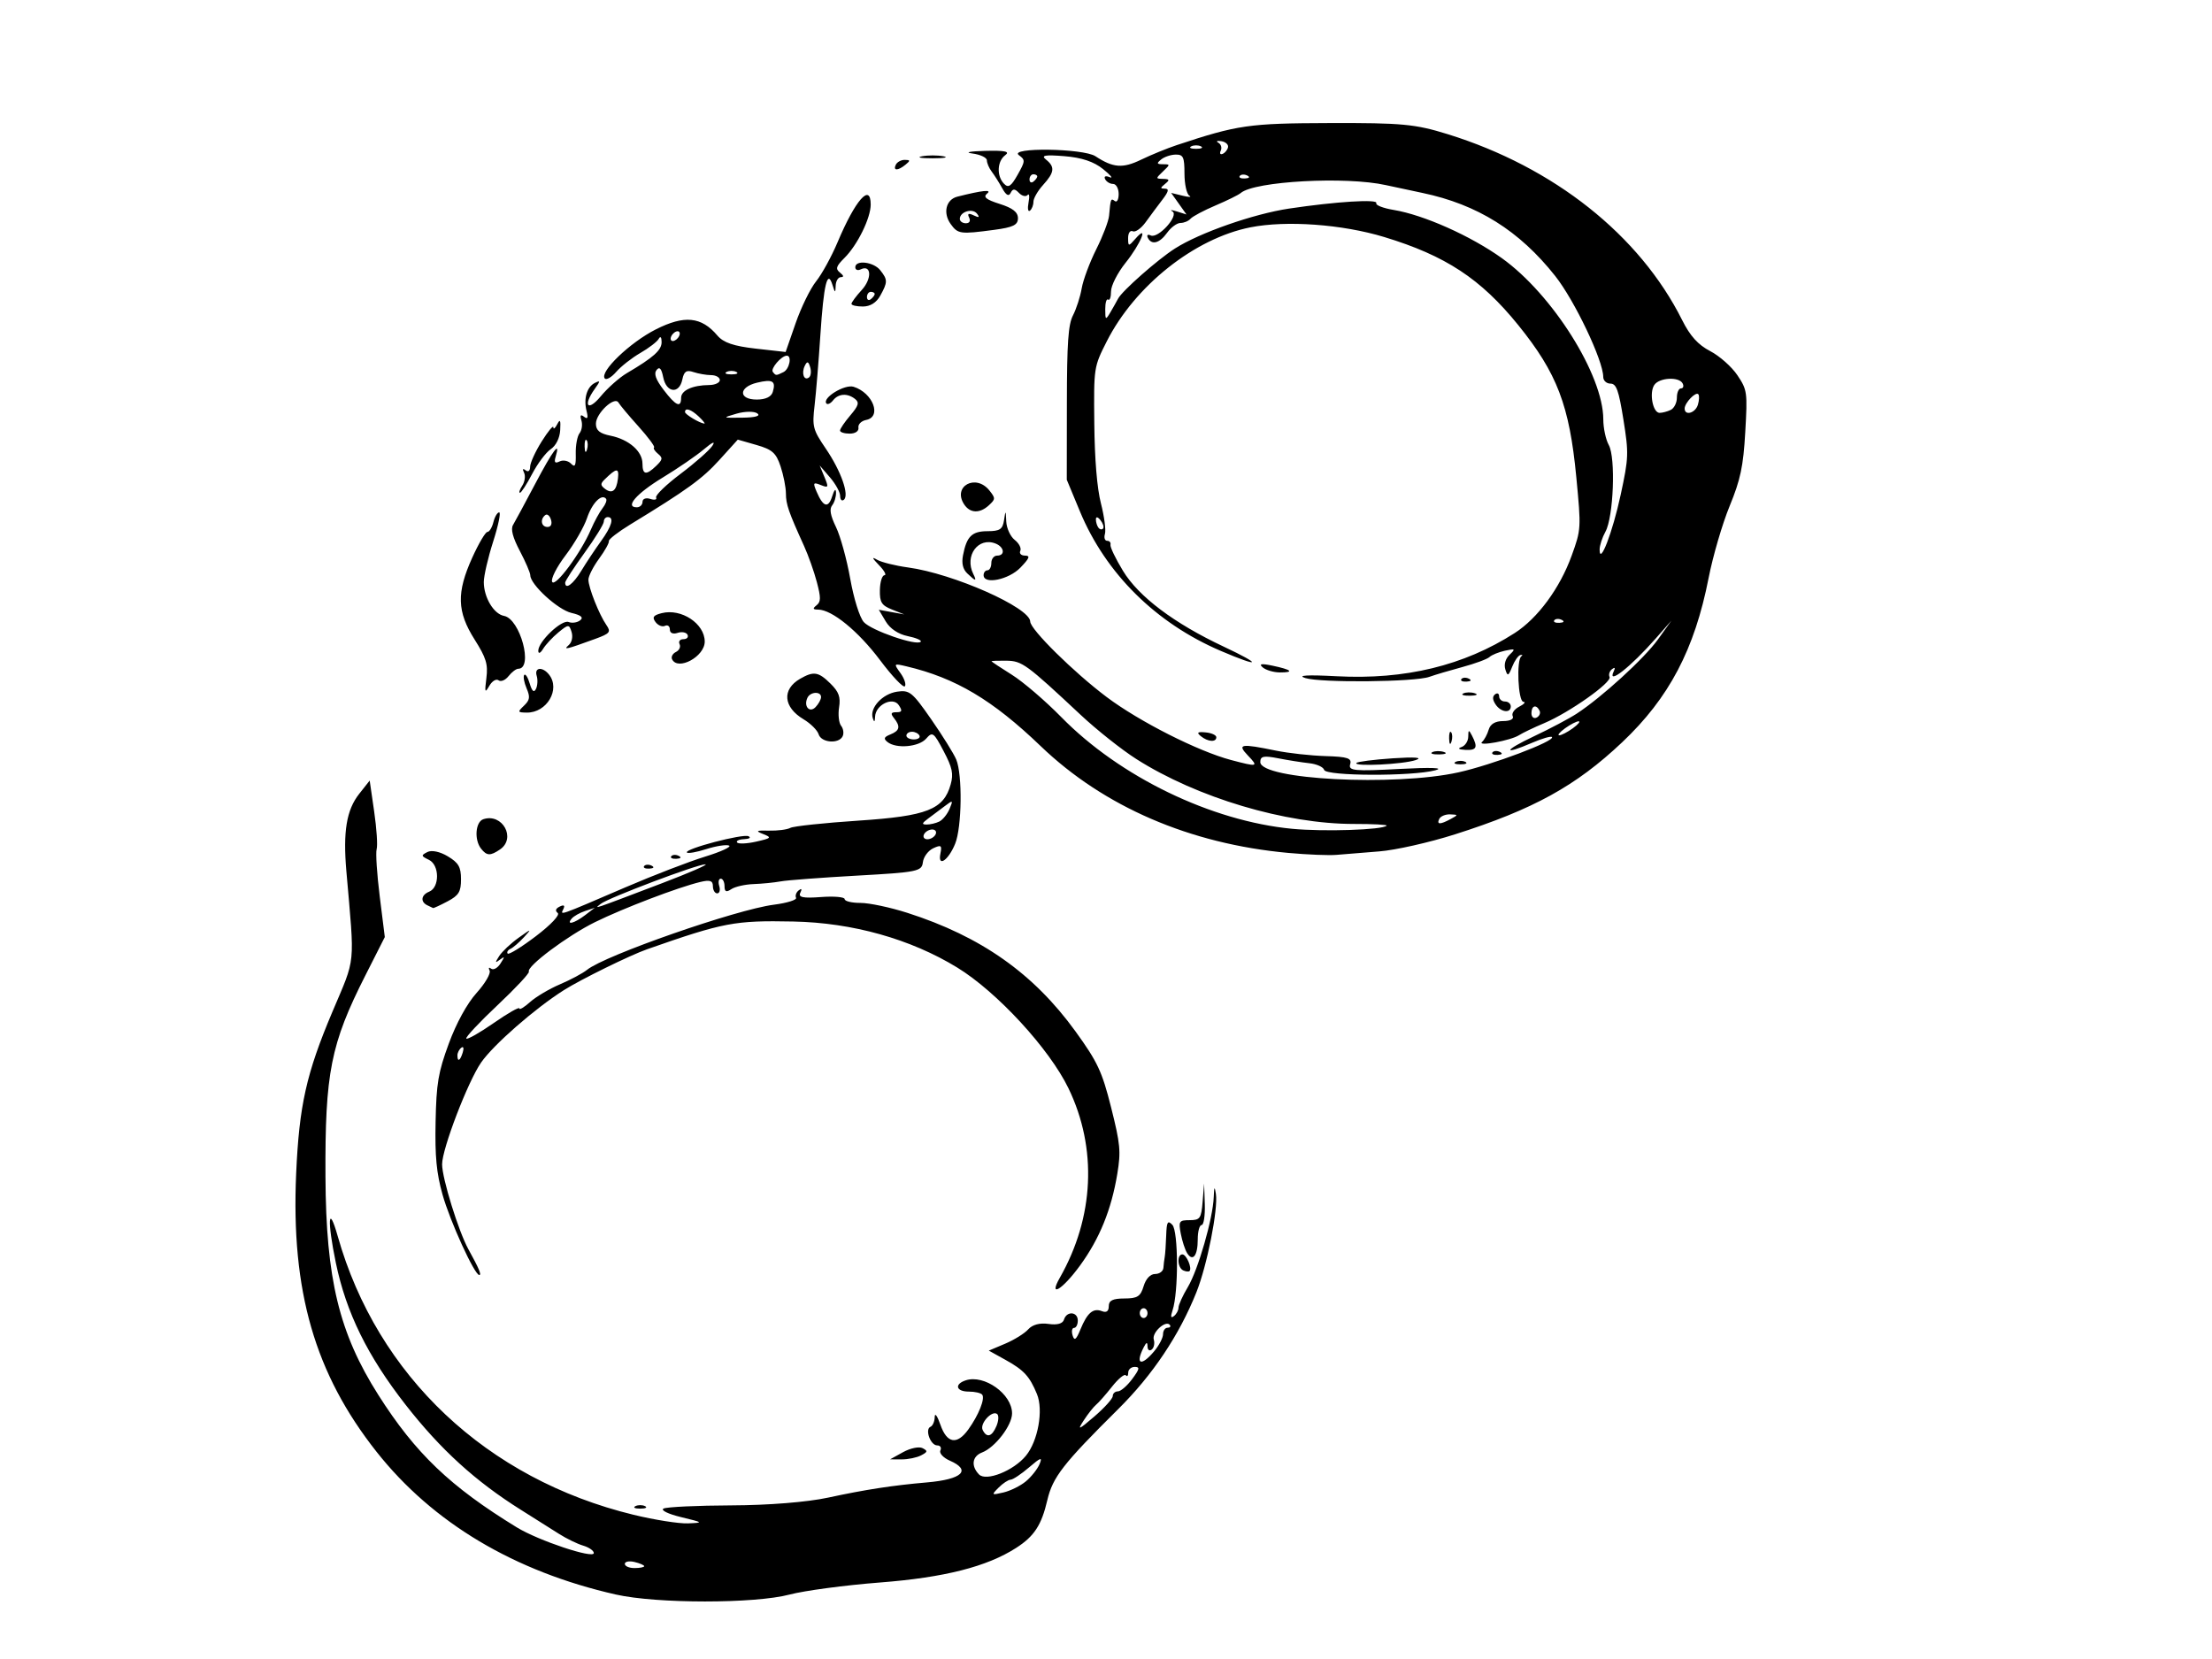 <?xml version="1.0" encoding="UTF-8"?>
<svg viewBox="0 0 640 480" xmlns="http://www.w3.org/2000/svg">
 <g transform="rotate(-.086 295.43 249.48)">
  <path d="m177.87 461.17c-29.351-6.691-52.978-20.835-69.188-41.417-17.821-22.629-24.688-46.536-23.13-80.521 0.904-19.715 2.985-28.949 10.53-46.725 6.874-16.195 6.52-12.7 4.129-40.74-0.979-11.487 0.069-17.735 3.756-22.387l3.031-3.823 1.285 8.964c0.707 4.93 1.023 9.825 0.703 10.879-0.321 1.053 0.07 7.209 0.868 13.679l1.45 11.765-5.654 11.12c-10.055 19.776-11.725 28.141-11.618 58.177 0.106 29.601 3.882 45.294 15.205 63.183 10.693 16.895 20.77 26.562 40.002 38.372 6.259 3.844 22.269 9.212 22.269 7.467 0-0.684-1.387-1.656-3.083-2.16-1.695-0.504-4.848-2.046-7.006-3.426-2.158-1.381-7.082-4.498-10.941-6.926-13.177-8.294-23.247-17.49-33.341-30.451-11.006-14.132-17.163-26.694-20.132-41.078-2.533-12.267-2.174-17.427 0.541-7.774 11.378 40.466 43.03 70.378 85.449 80.753 6.058 1.481 13.14 2.612 15.739 2.512 4.588-0.176 4.53-0.229-2.002-1.821-3.738-0.911-5.966-2.014-5.015-2.481 0.941-0.463 9.769-0.862 19.618-0.885 10.757-0.026 21.937-0.907 27.997-2.206 10.783-2.31 18.692-3.515 28.587-4.354 10.201-0.865 12.982-3.495 6.642-6.283-1.896-0.834-3.127-2.169-2.736-2.967 0.39-0.798-0.022-1.451-0.917-1.451-1.949 0-3.626-4.682-1.932-5.395 0.652-0.274 1.205-1.559 1.229-2.855 0.024-1.297 0.756-0.289 1.627 2.239 1.881 5.459 4.795 5.969 8.083 1.414 3.006-4.164 4.922-8.946 4.033-10.068-0.39-0.491-2.138-0.893-3.884-0.893-3.673 0-4.256-2.142-0.886-3.254 5.36-1.769 13.404 3.976 13.404 9.573 0 3.468-4.915 9.859-8.688 11.297-2.872 1.094-3.277 3.877-0.922 6.343 2.04 2.136 10.007-1.013 13.6-5.376 3.512-4.264 5.123-13.205 3.216-17.843-2.125-5.167-3.759-6.941-9.158-9.943l-4.754-2.645 4.754-2c2.615-1.1 5.615-2.962 6.666-4.138 1.21-1.353 3.36-1.925 5.854-1.558 2.551 0.376 4.138-0.066 4.499-1.252 0.773-2.542 3.991-2.309 3.991 0.288 0 1.167-0.489 2.122-1.086 2.122-0.597 0-0.788 0.98-0.423 2.179 0.51 1.677 1.033 1.277 2.272-1.736 1.985-4.826 3.693-6.267 6.243-5.266 1.294 0.508 1.962 0.015 1.962-1.446 0-1.646 1.162-2.217 4.512-2.217 3.781 0 4.684-0.573 5.577-3.536 0.653-2.165 1.946-3.536 3.336-3.536 1.248 0 2.328-0.795 2.399-1.768 0.071-0.972 0.246-2.404 0.39-3.182 0.143-0.778 0.337-3.561 0.431-6.184 0.142-3.978 0.438-4.49 1.783-3.082 1.75 1.833 1.776 19.514 0.036 24.702-0.643 1.917-0.525 2.409 0.403 1.685 0.722-0.563 1.312-1.664 1.312-2.448s1.218-3.452 2.707-5.928c2.982-4.96 7.296-19.859 7.535-26.026 0.118-3.041 0.258-3.254 0.619-0.938 0.686 4.404-2.579 20.767-5.683 28.486-5.004 12.443-12.685 23.884-22.646 33.732-15.954 15.773-19.017 19.694-20.572 26.328-1.697 7.237-3.803 10.454-9.044 13.813-8.458 5.421-20.793 8.537-39.388 9.947-10.09 0.766-21.877 2.321-26.193 3.456-10.09 2.653-38.448 2.605-50.251-0.086zm8.212-8.189c0-0.298-1.262-0.846-2.803-1.218-1.541-0.372-2.803-0.128-2.803 0.542 0 0.67 1.262 1.218 2.803 1.218s2.803-0.244 2.803-0.542zm110.46-24.372c1.569-1.297 3.352-3.535 3.962-4.973 0.91-2.146 0.372-1.983-3.004 0.907-2.263 1.937-4.674 3.542-5.359 3.567-0.685 0.025-2.254 1.057-3.487 2.294-2.146 2.152-2.086 2.212 1.397 1.406 2.001-0.464 4.922-1.904 6.491-3.201zm-8.485-16.016c0.64-1.508 0.732-3.079 0.205-3.49-1.495-1.166-5.091 2.779-4.197 4.604 1.178 2.405 2.677 1.987 3.992-1.114zm33.668-8.639c0-0.741 0.669-1.347 1.486-1.347 0.818 0 2.671-1.591 4.119-3.536 2.18-2.927 2.31-3.535 0.756-3.535-1.032 0-1.877 0.742-1.877 1.65 0 0.907-0.313 1.254-0.697 0.77-0.383-0.483-2.18 0.992-3.993 3.279s-3.895 4.645-4.628 5.24c-0.732 0.595-2.341 2.625-3.574 4.511-1.943 2.972-1.533 2.822 3.083-1.129 2.929-2.506 5.325-5.163 5.325-5.903zm11.979-12.908c1.427-1.691 2.595-3.919 2.595-4.95s0.588-1.875 1.308-1.875c0.719 0 1.014-0.37 0.656-0.822-1.178-1.487-5.259 2.231-4.649 4.236 0.328 1.076 0.057 2.377-0.602 2.891-0.659 0.513-1.205 0.1-1.215-0.918-0.012-1.345-0.314-1.271-1.104 0.27-2.529 4.938-0.751 5.627 3.011 1.168zm-1.89-11.068c0-0.778-0.504-1.414-1.121-1.414-0.616 0-1.121 0.636-1.121 1.414 0 0.778 0.505 1.414 1.121 1.414 0.617 0 1.121-0.636 1.121-1.414zm-148.26 55.636c0.771-0.392 2.032-0.392 2.803 0 0.771 0.393 0.14 0.714-1.401 0.714-1.542 0-2.173-0.321-1.402-0.714zm77.5-15.523c2.085-1.147 4.607-1.664 5.605-1.147 1.569 0.812 1.512 1.096-0.428 2.102-1.233 0.64-3.755 1.156-5.605 1.147l-3.363-0.016 3.791-2.086zm45.397-50.367c10.002-17.516 10.949-37.454 2.603-54.806-5.518-11.472-20.668-27.966-32.173-35.025-13.475-8.269-30.255-13.003-47.391-13.37-16.989-0.363-20.128 0.228-42.292 7.959-4.924 1.717-19.22 8.714-24.103 11.795-8.414 5.311-20.404 15.764-23.988 20.915-3.843 5.522-11.325 24.967-11.325 29.434 0 4.053 4.728 19.404 7.572 24.584 3.095 5.639 3.857 7.453 3.13 7.453-1.36 0-8.441-15.562-10.589-23.273-1.749-6.278-2.195-11.02-1.977-21.055 0.241-11.161 0.774-14.292 3.854-22.638 2.191-5.936 5.314-11.61 8.068-14.655 2.471-2.733 4.168-5.633 3.771-6.444-0.398-0.811-0.197-1.065 0.445-0.565 0.642 0.501 1.855-0.16 2.695-1.467 1.315-2.046 1.294-2.203-0.153-1.127-1.434 1.065-1.462 0.908-0.191-1.07 0.819-1.275 3.341-3.64 5.605-5.254 3.757-2.68 3.894-2.696 1.577-0.185-1.395 1.512-3.161 3.031-3.923 3.375-0.763 0.344-1.134 0.96-0.826 1.371 0.308 0.41 3.979-1.842 8.157-5.004 4.372-3.308 7.068-6.161 6.352-6.72-0.82-0.64-0.62-1.273 0.589-1.858 1.209-0.585 1.564-0.336 1.04 0.733-0.922 1.883-1.718 2.161 18.054-6.303 8.015-3.431 18.355-7.396 22.977-8.811s7.744-2.849 6.939-3.188c-0.806-0.339-3.766 0.115-6.578 1.008-2.813 0.894-5.345 1.333-5.628 0.976-0.809-1.021 16.245-5.486 17.849-4.673 0.789 0.401 0.216 0.778-1.274 0.84-1.49 0.061-2.407 0.493-2.037 0.959 0.369 0.466 2.85 0.36 5.512-0.236 4.4-0.986 4.585-1.184 2.037-2.189-2.33-0.919-2.046-1.086 1.682-0.989 2.466 0.064 5.24-0.29 6.165-0.786s9.814-1.429 19.754-2.073c19.86-1.288 24.638-3.164 26.676-10.477 0.849-3.044 0.474-4.809-2.037-9.597-2.86-5.452-3.217-5.708-5.046-3.62-2.119 2.419-8.663 2.984-11.188 0.966-1.218-0.973-1.037-1.444 0.84-2.195 2.716-1.088 2.981-2.286 1.045-4.727-1.046-1.32-0.891-1.697 0.698-1.697 1.654 0 1.787-0.389 0.7-2.043-1.687-2.563-6.732-0.117-6.867 3.33-0.062 1.581-0.263 1.7-0.676 0.399-0.938-2.955 2.807-7.005 7.055-7.631 3.596-0.529 4.385 0.111 9.846 7.989 3.266 4.709 6.52 9.953 7.232 11.653 1.83 4.366 1.614 19.608-0.346 24.389-1.993 4.863-5.117 6.919-4.264 2.806 0.49-2.363 0.203-2.57-2.089-1.508-1.461 0.678-2.808 2.499-2.993 4.047-0.314 2.633-1.544 2.881-19.058 3.832-10.296 0.56-20.235 1.294-22.084 1.632-1.85 0.339-5.381 0.684-7.848 0.768-2.466 0.085-5.367 0.741-6.446 1.46-1.466 0.977-1.961 0.758-1.961-0.865 0-1.194-0.489-2.171-1.086-2.171-0.598 0-0.796 0.955-0.441 2.122 0.355 1.166 0.087 2.121-0.596 2.121-0.682 0-1.241-0.939-1.241-2.086 0-1.589-0.867-1.879-3.643-1.215-6.431 1.536-22.24 7.538-30.437 11.555-7.991 3.915-19.934 12.815-19.201 14.31 0.215 0.44-3.895 4.822-9.134 9.74-5.238 4.917-9.289 9.236-9.002 9.599 0.288 0.363 3.862-1.656 7.944-4.486 4.082-2.831 7.421-4.727 7.421-4.214 0 0.514 1.387-0.307 3.083-1.824s5.605-3.827 8.688-5.135c3.083-1.307 6.614-3.19 7.847-4.184 5.213-4.2 43.216-17.383 54.059-18.752 3.836-0.484 6.728-1.383 6.427-1.997-0.3-0.613 0.044-1.576 0.766-2.139 0.847-0.66 1.012-0.408 0.464 0.709-0.644 1.315 0.804 1.611 5.993 1.23 3.762-0.277 6.841-0.004 6.841 0.607 0 0.611 2.06 1.111 4.578 1.111 2.517 0 8.61 1.299 13.539 2.886 21.33 6.871 36.503 17.6 48.601 34.365 6.383 8.847 7.685 11.636 10.284 22.037 2.647 10.595 2.842 12.712 1.765 19.188-1.722 10.357-5.165 18.793-10.831 26.538-5.108 6.983-9.254 9.486-5.856 3.536zm-172.64-65.487c0.383-1.258 0.195-1.826-0.44-1.33-0.61 0.475-1.109 1.463-1.109 2.195 0 2.034 0.804 1.586 1.549-0.865zm35.446-39.637l2.802-2.13-2.802 0.925c-1.542 0.509-3.282 1.49-3.868 2.181-1.712 2.018 0.744 1.399 3.868-0.976zm22.421-9.268c7.707-2.918 13.302-5.344 12.432-5.39-2.146-0.113-28.176 9.67-30.329 11.399-1.931 1.55-3.104 1.944 17.897-6.009zm79.033-13.959c0.382-0.778-0.063-1.414-0.988-1.414-0.925 0-1.994 0.636-2.375 1.414-0.381 0.778 0.064 1.414 0.989 1.414 0.925 0 1.993-0.636 2.374-1.414zm1.061-3.702c0.992-0.481 2.333-2.12 2.979-3.643 1.088-2.563 0.992-2.63-1.289-0.894-1.355 1.031-3.537 2.661-4.849 3.622-1.881 1.377-1.99 1.751-0.516 1.768 1.029 0.011 2.683-0.373 3.675-0.853zm-5.693-24.888c-0.3-0.611-1.271-1.111-2.16-1.111-0.888 0-1.615 0.5-1.615 1.111 0 0.612 0.972 1.112 2.159 1.112 1.188 0 1.915-0.5 1.616-1.112zm76.099 154.86c-1.683-0.759-1.888-4.639-0.245-4.639 1.156 0 2.855 3.963 2.065 4.817-0.23 0.249-1.049 0.169-1.82-0.178zm1.122-5.008c-0.601-0.964-1.424-3.503-1.829-5.642-0.678-3.576-0.47-3.89 2.58-3.89 3.007 0 3.358-0.495 3.757-5.303l0.439-5.304 0.189 6.011c0.103 3.306-0.316 6.011-0.933 6.011-0.616 0-1.121 1.872-1.121 4.159 0 4.706-1.451 6.57-3.082 3.958zm-219.73-100.99c-2.02-1.028-1.722-2.987 0.596-3.915 3.061-1.226 3.029-7.704-0.044-9.199-2.318-1.128-2.353-1.305-0.45-2.273 1.224-0.622 3.62-0.113 5.886 1.25 3.121 1.878 3.821 3.094 3.821 6.637 0 3.614-0.649 4.681-3.887 6.388-2.138 1.127-4.03 1.999-4.204 1.937-0.174-0.061-0.947-0.432-1.718-0.825zm62.802-11.232c0.373-0.47 1.34-0.52 2.149-0.112 0.894 0.452 0.628 0.787-0.677 0.855-1.182 0.061-1.844-0.273-1.472-0.743zm7.847-2.829c0.373-0.47 1.34-0.52 2.149-0.111 0.894 0.451 0.629 0.786-0.677 0.854-1.182 0.061-1.844-0.273-1.472-0.743zm178.5-0.695c-28.432-2.647-53.306-13.427-71.586-31.024-13.88-13.362-24.567-19.737-38.738-23.11-3.775-0.899-3.798-0.873-1.782 1.937 1.123 1.567 1.695 3.286 1.271 3.821-0.424 0.535-3.658-2.88-7.186-7.591-6.278-8.38-13.859-14.593-17.861-14.636-1.565-0.017-1.67-0.291-0.475-1.246 1.272-1.017 1.289-2.155 0.102-6.697-0.786-3.009-2.438-7.699-3.669-10.422-4.509-9.965-5.238-12.085-5.245-15.249-0.004-1.775-0.696-5.308-1.538-7.851-1.286-3.882-2.398-4.873-6.946-6.186l-5.415-1.563-5.338 5.878c-4.964 5.465-9.339 8.624-25.84 18.652-3.516 2.138-6.291 4.287-6.165 4.777 0.125 0.49-1.16 2.781-2.855 5.092-1.696 2.31-3.083 5.034-3.083 6.053 0 2.289 3.091 10.122 5.19 13.152 1.379 1.991 1.012 2.445-3.218 3.98-8.455 3.068-9.419 3.292-7.694 1.787 0.906-0.79 1.255-2.381 0.829-3.781-0.69-2.268-0.925-2.262-3.807 0.104-1.689 1.387-3.686 3.525-4.437 4.75-0.786 1.283-1.38 1.531-1.401 0.586-0.057-2.642 6.77-9.123 8.78-8.335 1.009 0.396 2.515 0.18 3.346-0.479 1.056-0.836 0.286-1.489-2.546-2.159-3.911-0.926-11.858-8.23-11.858-10.899 0-0.713-1.357-3.885-3.016-7.047-2.039-3.887-2.674-6.317-1.961-7.502 0.579-0.963 3.474-6.318 6.433-11.899 5.158-9.73 7.414-12.719 5.938-7.868-0.513 1.687-0.216 2.048 1.143 1.39 1.01-0.489 2.497-0.198 3.304 0.646 1.157 1.212 1.445 0.606 1.367-2.87-0.055-2.423 0.443-5.09 1.106-5.926 0.663-0.837 0.907-2.503 0.542-3.703-0.461-1.516-0.227-1.84 0.768-1.064 1.046 0.815 1.242 0.359 0.726-1.691-0.9-3.576 0.13-6.983 2.452-8.106 1.603-0.777 1.593-0.573-0.087 1.77-3.491 4.866-2.018 6.658 1.744 2.123 2.004-2.416 5.409-5.428 7.567-6.693 7.748-4.544 10.089-6.634 10.073-8.994-0.011-1.432-0.349-1.798-0.841-0.91-0.453 0.818-2.842 2.647-5.308 4.065-2.466 1.417-5.617 3.879-7.002 5.471s-2.88 2.438-3.322 1.88c-1.524-1.923 7.297-10.368 14.773-14.144 8.301-4.193 13.206-3.698 17.85 1.799 1.726 2.042 4.709 3.066 11.046 3.789l8.681 0.991 2.906-8.327c1.598-4.58 4.274-10.027 5.946-12.105 1.672-2.078 4.475-7.17 6.229-11.315 5.159-12.195 9.595-17.228 9.595-10.885 0 3.905-3.838 11.696-7.604 15.433-2.44 2.421-2.672 3.167-1.321 4.245 1.117 0.891 1.192 1.314 0.237 1.329-0.771 0.012-1.437 1.135-1.48 2.497-0.069 2.158-0.187 2.125-0.928-0.26-1.447-4.662-2.545-0.137-3.525 14.529-0.503 7.515-1.266 16.65-1.697 20.3-0.734 6.207-0.526 7.015 3.216 12.532 4.418 6.511 6.869 13.518 5.188 14.828-0.58 0.452-1.054-0.059-1.054-1.136s-1.33-3.502-2.955-5.387l-2.955-3.429 1.37 3.316c1.266 3.066 1.186 3.242-1.065 2.341-2.173-0.87-2.303-0.665-1.212 1.909 1.904 4.487 3.379 4.933 4.513 1.364 0.619-1.947 1.069-2.385 1.112-1.081 0.039 1.206-0.467 2.871-1.125 3.701-0.847 1.068-0.524 2.901 1.105 6.28 1.265 2.625 3.106 9.341 4.09 14.926 1.023 5.796 2.699 11.19 3.905 12.568 2.143 2.446 15.421 7.043 16.481 5.706 0.318-0.4-1.382-1.128-3.776-1.617-2.711-0.554-5.108-2.164-6.353-4.264l-1.998-3.374 3.68 0.676 3.68 0.676-3.568-1.425c-2.999-1.198-3.553-2.099-3.473-5.652 0.053-2.325 0.649-4.242 1.326-4.259 0.677-0.017-0.03-1.333-1.572-2.924-2.019-2.084-2.176-2.522-0.56-1.569 1.233 0.728 5.269 1.74 8.968 2.249 13.092 1.802 35.298 11.678 35.321 15.709 0.013 2.263 12.577 14.703 22.087 21.87 9.434 7.109 26.43 15.745 35.974 18.278 7.742 2.056 7.993 1.989 4.866-1.298-3.181-3.344-2.144-3.524 8.104-1.406 3.618 0.747 10.076 1.47 14.352 1.606 6.432 0.205 7.661 0.617 7.123 2.389-0.569 1.868 1.241 2.042 14.234 1.364 9.183-0.478 13.168-0.323 10.401 0.406-6.721 1.772-31.683 1.646-32.161-0.161-0.218-0.828-2.152-1.701-4.297-1.939-2.145-0.238-6.211-0.889-9.037-1.448-4.167-0.823-5.139-0.616-5.139 1.095 0 5.075 38.766 7.142 57.333 3.057 9.729-2.14 27.993-9.001 27.068-10.167-0.266-0.336-2.819 0.391-5.673 1.613-8.795 3.767-8.412 2.319 0.493-1.864 4.624-2.172 10.173-5.099 12.331-6.504 7.283-4.74 19.593-15.951 23.541-21.438l3.922-5.45-4.483 5.081c-7.38 8.367-14.286 13.763-12.223 9.551 0.5-1.02 0.308-1.249-0.512-0.61-0.722 0.563-1.042 1.577-0.71 2.254 0.756 1.543-11.634 10.277-18.917 13.335-3.002 1.26-6.281 2.823-7.287 3.472-2.405 1.552-12.271 3.34-10.714 1.941 0.661-0.594 1.528-2.194 1.926-3.556 0.476-1.626 1.912-2.475 4.189-2.475 2.043 0 3.178-0.585 2.765-1.426-0.384-0.784 0.469-2.017 1.896-2.739s1.964-1.353 1.193-1.402c-1.527-0.098-2.039-12.136-0.56-13.173 0.462-0.324 0.336-0.486-0.281-0.359-0.616 0.126-1.686 1.648-2.377 3.381-1.094 2.744-1.351 2.844-1.982 0.77-0.445-1.466 0.039-3.106 1.257-4.261 1.764-1.673 1.617-1.799-1.347-1.151-1.831 0.4-3.848 1.219-4.484 1.82-0.636 0.602-4.183 1.905-7.882 2.898-3.7 0.992-7.988 2.258-9.529 2.814-4.146 1.493-31.329 1.722-35.874 0.302-2.564-0.801 0.574-0.98 9.056-0.516 19.785 1.082 36.801-3.016 51.502-12.404 6.696-4.276 13.131-12.984 16.543-22.388 2.753-7.588 2.771-7.881 1.376-22.71-1.952-20.756-5.503-30.097-16.733-44.017-10.83-13.424-21.009-20.133-38.762-25.548-12.135-3.701-28.294-4.894-38.676-2.856-16.161 3.173-33.446 16.848-41.62 32.928-3.765 7.406-3.782 7.517-3.646 23.734 0.088 10.438 0.765 18.756 1.885 23.148 0.961 3.771 1.477 7.748 1.145 8.84-0.332 1.091-0.045 1.984 0.637 1.984 0.683 0 1.115 0.516 0.961 1.146-0.154 0.63 1.473 4.038 3.616 7.572 4.527 7.467 14.773 15.196 29.124 21.968 11.298 5.332 10.693 6.184-0.869 1.223-18.769-8.054-33.26-22.446-40.689-40.412l-3.794-9.176 0.061-22.102c0.048-17.573 0.42-22.793 1.815-25.478 0.964-1.857 2.1-5.368 2.524-7.801 0.423-2.433 2.327-7.515 4.231-11.294 1.904-3.779 3.577-8.143 3.718-9.699 0.449-4.949 0.522-5.134 1.664-4.243 0.617 0.481 1.121-0.436 1.121-2.038s-0.727-2.912-1.615-2.912c-0.889 0-1.924-0.629-2.301-1.398-0.402-0.822 0.147-1.052 1.336-0.557 1.111 0.463 0.256-0.585-1.9-2.329-2.699-2.183-6.189-3.356-11.21-3.769-5.633-0.463-6.845-0.242-5.329 0.968 2.654 2.12 2.471 3.715-0.841 7.348-1.542 1.691-2.803 3.877-2.803 4.857s-0.457 2.14-1.016 2.576c-0.559 0.436-0.737-0.64-0.395-2.392 0.341-1.751 0.215-2.712-0.282-2.136-0.497 0.577-1.619 0.299-2.493-0.616-1.207-1.263-1.784-1.268-2.396-0.019-0.553 1.129-1.318 0.712-2.437-1.325-0.897-1.634-2.261-3.802-3.032-4.818-0.771-1.016-1.401-2.491-1.401-3.277s-1.892-1.68-4.204-1.985c-2.358-0.311-0.758-0.64 3.643-0.75 5.81-0.144 7.338 0.179 5.886 1.247-2.36 1.734-2.56 5.986-0.39 8.258 1.254 1.313 2.053 0.794 3.95-2.567 2.245-3.979 2.267-4.294 0.389-5.673-3.151-2.315 18.621-1.984 22.145 0.337 5.122 3.372 7.875 3.584 13.205 1.016 2.894-1.394 7.532-3.284 10.307-4.199 17.68-5.832 20.845-6.284 44.281-6.318 20.952-0.031 24.707 0.329 34.129 3.267 30.703 9.574 55.495 29.297 67.761 53.906 2.293 4.601 4.586 7.142 8.098 8.975 2.695 1.406 6.231 4.552 7.858 6.991 2.843 4.263 2.93 4.903 2.247 16.484-0.586 9.915-1.393 13.703-4.562 21.392-2.117 5.139-4.864 14.484-6.103 20.766-4.075 20.655-11.488 34.695-25.082 47.502-13.408 12.634-25.69 19.372-48.423 26.568-7.426 2.351-17.286 4.556-21.91 4.9-4.624 0.344-10.173 0.785-12.331 0.98-2.158 0.195-8.464-0.068-14.013-0.584zm28.493-7.841c0.257-0.28-3.971-0.51-9.395-0.51-19.88 0-45.449-7.666-63.029-18.897-4.201-2.684-11.421-8.43-16.045-12.769-15.721-14.751-16.936-15.64-21.457-15.716-2.38-0.04-4.327 0.028-4.327 0.152 0 0.124 2.648 1.886 5.885 3.915s9.669 7.559 14.293 12.288c16.909 17.293 43.328 30.125 66.703 32.399 9.229 0.898 26.251 0.362 27.372-0.862zm18.591-1.924c2.161-1.172 2.153-1.219-0.215-1.315-1.35-0.055-2.767 0.537-3.149 1.315-0.819 1.673 0.278 1.673 3.364 0zm35.312-26.165c1.542-1.112 2.299-2.021 1.682-2.021s-2.382 0.909-3.924 2.021c-1.541 1.112-2.298 2.021-1.681 2.021 0.616 0 2.382-0.909 3.923-2.021zm-9.601-5.099c-0.949-1.936-2.356-1.506-2.356 0.721 0 1.093 0.669 1.662 1.488 1.266 0.818-0.396 1.209-1.29 0.868-1.987zm6.449-26.275c-0.81-0.409-1.777-0.359-2.149 0.111-0.373 0.47 0.289 0.804 1.471 0.743 1.306-0.068 1.572-0.403 0.678-0.854zm-280.86-26.545c0.989-2.295 2.514-5.076 3.388-6.179 0.875-1.103 1.335-2.327 1.024-2.719-1.268-1.6-4.05 1.21-5.528 5.585-0.865 2.562-3.666 7.404-6.223 10.759-2.558 3.355-4.308 6.798-3.89 7.651 0.845 1.726 8.297-8.293 11.229-15.097zm-2.781 11.905c1.434-2.36 3.995-6.2 5.69-8.535 3.184-4.383 3.913-6.975 1.962-6.975-0.616 0-1.121 0.585-1.121 1.301 0 0.715-2.522 4.782-5.605 9.038-3.083 4.255-5.605 8.125-5.605 8.6 0 2.167 2.305 0.478 4.679-3.429zm300.75-21.523c2.334-10.789 2.377-11.92 0.822-21.777-1.334-8.456-2.029-10.397-3.727-10.397-1.148 0-2.087-0.869-2.087-1.931 0-4.736-8.237-22.111-13.86-29.238-10.364-13.133-22.459-20.724-38.385-24.089-4.252-0.898-8.992-1.918-10.534-2.267-11.546-2.609-38.073-1.204-42.039 2.227-0.616 0.533-3.896 2.144-7.287 3.58s-6.645 3.158-7.23 3.828c-0.586 0.669-1.895 1.217-2.91 1.217-1.014 0-2.757 1.273-3.873 2.829-2.197 3.063-4.508 3.654-5.597 1.431-0.377-0.769 0-1.066 0.838-0.661 2.147 1.04 8.329-5.793 6.287-6.95-0.84-0.476-0.267-0.468 1.275 0.017l2.802 0.882-2.211-3.123-2.212-3.123 3.333 0.822c1.833 0.452 2.702 0.447 1.931-0.012s-1.401-3.326-1.401-6.373c0-4.808-0.333-5.537-2.522-5.518-1.388 0.012-3.279 0.639-4.204 1.393-1.403 1.144-1.321 1.375 0.494 1.393 2.154 0.021 2.154 0.043 0 2.098-2.147 2.049-2.146 2.077 0.066 2.143 1.862 0.055 1.957 0.299 0.561 1.438-1.468 1.197-1.471 1.374-0.024 1.393 1.235 0.016 1.034 0.834-0.788 3.204-1.345 1.75-3.517 4.663-4.827 6.474s-2.992 2.997-3.737 2.636c-0.757-0.367-1.354 0.496-1.354 1.957 0 2.458 0.124 2.471 2.085 0.233 4.049-4.623 1.546 1.484-2.846 6.944-2.312 2.874-4.204 6.586-4.204 8.249s-0.378 2.728-0.841 2.368c-0.462-0.361-0.841 0.886-0.841 2.771 0 3.158 0.116 3.231 1.479 0.926 0.813-1.376 1.821-3.159 2.242-3.964 1.176-2.252 11.445-11.281 16.458-14.472 7.17-4.563 22.751-9.989 33.071-11.517 13.569-2.009 25.816-2.752 25.217-1.53-0.281 0.574 1.983 1.462 5.031 1.972 8.699 1.456 22.237 7.516 31.277 14.001 14.621 10.488 29.28 33.857 29.28 46.676 0 2.528 0.708 5.872 1.573 7.43 2.04 3.675 1.348 20.845-1.011 25.095-0.926 1.667-1.683 3.986-1.683 5.153 0 4.759 3.771-5.01 6.113-15.836zm-150.52 7.121c-0.804-1.015-1.326-1.098-1.326-0.212 0 0.804 0.336 1.886 0.747 2.404 0.411 0.519 1.008 0.614 1.327 0.213 0.318-0.402-0.018-1.484-0.748-2.405zm-158.99-0.392c-0.353-1.163-1.094-1.762-1.646-1.331-1.583 1.234-1.17 3.444 0.643 3.444 1 0 1.394-0.83 1.003-2.113zm26.498-5.124c0-0.883 0.988-1.253 2.243-0.839 1.234 0.407 1.995 0.233 1.691-0.388-0.304-0.62 2.89-3.708 7.097-6.861s8.351-6.8 9.209-8.105c0.957-1.454 0.027-1.074-2.405 0.983-2.18 1.844-7.569 5.532-11.975 8.196-7.604 4.595-11.096 8.594-7.507 8.594 0.906 0 1.647-0.711 1.647-1.58zm-7.106-6.714c0.388-3.21-0.387-3.159-3.878 0.257-1.191 1.166-1.191 1.632 0 2.585 2.143 1.713 3.442 0.76 3.878-2.842zm11.095-3.701c1.881-1.811 1.948-2.284 0.495-3.485-0.925-0.764-1.43-1.589-1.121-1.832 0.308-0.244-1.71-2.972-4.484-6.063-2.775-3.09-5.38-6.205-5.79-6.922-1.125-1.966-6.542 3.089-6.542 6.105 0 1.927 1.106 2.839 4.204 3.468 5.308 1.078 9.249 4.518 9.249 8.075 0 3.291 1.067 3.466 3.989 0.654zm-20.128-7.423c-0.372-0.47-0.637 0.365-0.589 1.856 0.054 1.648 0.32 1.983 0.678 0.855 0.324-1.021 0.284-2.241-0.089-2.711zm32.46-6.793c-2.206-2.104-3.99-2.696-3.99-1.323 0 0.687 4.281 3.25 5.605 3.355 0.309 0.025-0.418-0.889-1.615-2.032zm16.921-0.908c-0.914-0.646-3.597-0.617-5.962 0.064-4.253 1.225-4.235 1.238 1.663 1.174 3.771-0.041 5.351-0.496 4.299-1.238zm264.3-0.612c0.976-0.472 1.774-2.063 1.774-3.536s0.534-2.677 1.187-2.677c0.653 0 0.875-0.637 0.494-1.415-1-2.041-6.798-1.74-8.223 0.427-1.518 2.308-0.422 8.059 1.536 8.059 0.803 0 2.257-0.386 3.232-0.858zm7.846-1.466c0.389-1.278 0.455-2.641 0.147-3.03-0.716-0.903-3.977 2.47-3.977 4.113 0 2.197 3.099 1.321 3.83-1.083zm-294.18-2.461c0-2.144 3.327-3.651 8.128-3.681 1.695-0.011 3.083-0.656 3.083-1.434s-1.136-1.423-2.523-1.434c-1.387-0.01-3.687-0.413-5.111-0.894-2.016-0.681-2.727-0.208-3.213 2.141-0.893 4.309-4.632 3.887-5.529-0.624-0.513-2.578-1.073-3.199-1.92-2.131-0.847 1.069-0.254 2.749 2.033 5.761 3.52 4.636 5.052 5.332 5.052 2.296zm26.518-1.64c0.969-3.186-0.017-3.773-4.543-2.702-5.381 1.274-5.44 4.884-0.079 4.884 2.534 0 4.197-0.785 4.622-2.182zm10.832-7.175c-0.521-1.714-0.863-1.796-1.559-0.376-1.05 2.146-0.198 4.462 1.232 3.347 0.547-0.427 0.694-1.764 0.327-2.971zm-21.375 1.349c-0.771-0.392-2.032-0.392-2.803 0-0.77 0.392-0.14 0.713 1.402 0.713 1.541 0 2.172-0.321 1.401-0.713zm13.641 0.078c1.761-0.852 2.543-4.84 0.933-4.754-1.588 0.085-4.73 3.771-4 4.692 0.891 1.123 0.875 1.123 3.067 0.062zm-30.176-10.456c0.381-0.778 0.188-1.414-0.429-1.414-0.616 0-1.432 0.636-1.814 1.414-0.381 0.778-0.188 1.414 0.429 1.414 0.616 0 1.432-0.636 1.814-1.414zm103.7-46.049c0-0.343-0.504-0.624-1.121-0.624-0.616 0-1.121 0.674-1.121 1.498s0.505 1.104 1.121 0.624c0.617-0.481 1.121-1.155 1.121-1.498zm60.747-0.175c-0.809-0.409-1.776-0.358-2.149 0.112-0.372 0.47 0.29 0.804 1.472 0.743 1.306-0.068 1.571-0.403 0.677-0.855zm-5.535-8.208c0.154-0.767-0.729-1.552-1.962-1.743-1.233-0.191-1.608 0.013-0.834 0.455 0.775 0.442 1.083 1.468 0.685 2.28-0.398 0.812-0.149 1.235 0.553 0.94 0.703-0.295 1.404-1.165 1.558-1.932zm-7.848-0.249c-0.77-0.392-2.032-0.392-2.802 0-0.771 0.392-0.14 0.713 1.401 0.713 1.542 0 2.172-0.321 1.401-0.713zm-208.57 202.9c-2.036-2.569-1.634-7.778 0.658-8.534 5.542-1.828 9.574 5.542 4.797 8.767-2.797 1.888-3.808 1.845-5.455-0.233zm253.29-24.432c0.293-0.369 5.043-0.968 10.557-1.33 6.295-0.413 8.773-0.226 6.661 0.504-3.608 1.247-18.103 1.943-17.218 0.826zm28.709-0.265c0.771-0.393 2.032-0.393 2.803 0 0.77 0.392 0.14 0.713-1.402 0.713-1.541 0-2.172-0.321-1.401-0.713zm-6.748-2.82c0.759-0.387 2.273-0.411 3.363-0.052 1.091 0.358 0.47 0.675-1.38 0.704-1.849 0.029-2.742-0.265-1.983-0.652zm17.421 0.073c0.373-0.47 1.34-0.52 2.149-0.111 0.894 0.451 0.629 0.786-0.677 0.854-1.182 0.061-1.844-0.273-1.472-0.743zm-8.992-1.535c1.079-0.355 1.97-1.713 1.979-3.018 0.015-2.048 0.166-2.082 1.104-0.25 1.738 3.393 1.324 4.254-1.961 4.079-1.897-0.101-2.329-0.413-1.122-0.811zm-3.554-2.443c-0.049-1.491 0.216-2.326 0.588-1.856 0.373 0.47 0.413 1.69 0.089 2.711-0.358 1.128-0.624 0.793-0.677-0.855zm-182.42-1.538c-0.356-1.171-2.319-3.129-4.362-4.353-5.863-3.51-6.29-8.657-0.972-11.714 3.927-2.257 5.321-2.031 8.81 1.432 2.401 2.382 2.93 3.863 2.454 6.865-0.334 2.105-0.073 4.502 0.58 5.325 0.653 0.824 0.848 2.189 0.434 3.035-1.122 2.29-6.199 1.859-6.944-0.59zm0.718-10.774c0-1.706-3.07-1.57-3.924 0.173-1.212 2.473 0.585 4.563 2.342 2.724 0.87-0.911 1.582-2.215 1.582-2.897zm109.86 11.48c-1.287-1.056-0.959-1.31 1.401-1.085 1.696 0.162 3.083 0.793 3.083 1.401 0 1.523-2.452 1.35-4.484-0.316zm-195.81-9.115c1.698-1.624 1.827-2.487 0.75-5.026-0.715-1.686-1.018-3.422-0.673-3.857 0.345-0.436 1.059 0.683 1.588 2.484 0.659 2.248 1.225 2.735 1.805 1.552 0.464-0.948 0.563-2.648 0.219-3.778-0.754-2.48 1.688-2.725 3.565-0.356 3.375 4.257-0.644 11.079-6.471 10.987-2.655-0.042-2.705-0.168-0.783-2.006zm281.1 0.055c-0.897-1.364-0.94-2.285-0.137-2.912 0.647-0.504 1.176-0.243 1.176 0.581 0 0.824 0.756 1.498 1.681 1.498 0.925 0 1.682 0.636 1.682 1.414 0 2.096-2.892 1.714-4.402-0.581zm-9.352-3.175c0.759-0.387 2.272-0.411 3.363-0.052 1.091 0.358 0.47 0.675-1.38 0.704-1.85 0.029-2.742-0.265-1.983-0.652zm-282.62-4.892c0.512-3.994-0.051-5.843-3.398-11.152-5.092-8.077-5.24-13.568-0.638-23.69 1.856-4.084 3.835-7.426 4.398-7.426 0.562 0 1.343-1.273 1.734-2.828 0.392-1.556 1.147-2.829 1.679-2.829s-0.259 3.806-1.757 8.458-2.724 9.92-2.724 11.707c0 4.44 2.866 9.248 5.838 9.793 4.664 0.855 8.53 15.301 4.096 15.301-0.62 0-1.887 0.96-2.818 2.134-0.93 1.174-2.232 1.713-2.893 1.198-0.66-0.514-1.86 0.202-2.666 1.593-1.286 2.219-1.39 1.942-0.851-2.259zm282.1 0.722c0.372-0.47 1.339-0.52 2.148-0.111 0.895 0.451 0.629 0.786-0.677 0.854-1.182 0.061-1.844-0.273-1.471-0.743zm-57.477-3.462c-1.205-1.036-0.411-1.177 2.802-0.498 5.562 1.174 6.457 1.993 2.149 1.964-1.798-0.012-4.026-0.672-4.951-1.466zm-170.89-2.607c-0.341-0.696 0.166-1.646 1.126-2.111 0.96-0.465 1.432-1.487 1.048-2.27-0.383-0.783 0.119-1.424 1.117-1.424 0.997 0 1.531-0.577 1.186-1.282-0.346-0.705-1.637-0.949-2.869-0.542-1.339 0.442-2.241 0.043-2.241-0.991 0-0.952-0.633-1.424-1.407-1.05-0.774 0.375-2.003-0.122-2.73-1.104-1.04-1.405-0.655-1.955 1.801-2.574 5.671-1.431 12.425 3.052 12.425 8.247 0 4.338-7.775 8.532-9.456 5.101zm85.461-24.697c-1.292-1.238-1.692-2.937-1.24-5.258 1.071-5.489 2.582-6.966 7.131-6.966 3.536 0 4.352-0.546 4.755-3.182 0.455-2.981 0.495-2.958 0.638 0.367 0.084 1.952 1.181 4.36 2.438 5.35s1.984 2.416 1.616 3.169c-0.369 0.752 0.242 1.371 1.358 1.375 1.597 0.006 1.313 0.746-1.336 3.485-3.367 3.482-10.649 4.963-10.649 2.165 0-0.778 0.504-1.414 1.121-1.414 0.616 0 1.121-0.955 1.121-2.122 0-1.166 0.756-2.121 1.681-2.121 2.392 0 2.085-2.476-0.431-3.484-5.021-2.011-9.088 3.509-6.477 8.788 1.093 2.209 0.7 2.174-1.726-0.152zm-0.883-19.985c-3.451-5.245 3.375-8.978 7.319-4.003 1.768 2.23 1.759 2.497-0.134 4.243-2.661 2.456-5.474 2.362-7.185-0.24zm-127.85-5.613c0.746-1.133 0.982-2.822 0.525-3.754-0.525-1.072-0.355-1.324 0.464-0.686 0.746 0.582 1.294 0.158 1.294-1.001 0-1.106 1.514-4.413 3.363-7.35 1.85-2.936 3.371-4.774 3.381-4.084 0.009 0.691 0.509 0.301 1.11-0.866 0.84-1.631 1.04-1.24 0.864 1.691-0.138 2.31-1.224 4.484-2.755 5.518-1.39 0.938-3.811 4.155-5.382 7.149-1.57 2.993-3.161 5.443-3.537 5.443-0.375 0-0.072-0.927 0.673-2.06zm91.967-15.811c0-0.494 1.339-2.464 2.976-4.378 2.399-2.805 2.67-3.723 1.401-4.737-2.198-1.756-4.811-1.603-6.376 0.373-0.73 0.92-1.603 1.325-1.941 0.898-1.275-1.608 5.315-5.627 7.891-4.811 5.597 1.772 8.212 8.715 3.616 9.599-1.387 0.267-2.396 1.266-2.242 2.22 0.162 1.002-0.904 1.735-2.522 1.735-1.542 0-2.803-0.405-2.803-0.899zm3.363-36.649c0-0.426 1.342-2.231 2.982-4.011 3.015-3.272 2.809-7.464-0.293-5.962-0.862 0.418-1.568 0.143-1.568-0.611 0-2.201 5.282-1.576 7.207 0.853 2.188 2.761 2.19 3.448 0.016 7.363-1.131 2.038-2.906 3.143-5.044 3.143-1.815 0-3.3-0.349-3.3-0.775zm6.726-2.844c0-0.343-0.504-0.624-1.121-0.624-0.616 0-1.121 0.674-1.121 1.498 0 0.824 0.505 1.104 1.121 0.624 0.617-0.481 1.121-1.155 1.121-1.498zm22.007-20.22c-2.293-3.197-1.341-7.08 1.939-7.902 7.314-1.835 10.155-2.125 8.617-0.879-1.217 0.987-0.298 1.742 3.644 2.995 3.752 1.192 5.272 2.384 5.272 4.134 0 1.971-1.369 2.64-6.891 3.368-9.818 1.295-10.487 1.204-12.581-1.716zm5.341-1.859c-0.566-1.155-0.162-1.343 1.335-0.623 1.548 0.744 1.808 0.601 0.932-0.513-1.31-1.667-4.952-0.542-4.952 1.528 0 0.695 0.787 1.263 1.748 1.263 1.049 0 1.424-0.662 0.937-1.655zm-21.182-15.317c0.381-0.778 1.546-1.405 2.589-1.393 1.633 0.019 1.663 0.211 0.214 1.393-2.196 1.79-3.68 1.79-2.803 0zm7.567-2.427c1.696-0.324 4.47-0.324 6.166 0 1.695 0.324 0.308 0.589-3.083 0.589s-4.778-0.265-3.083-0.589z"/>
 </g>
</svg>
